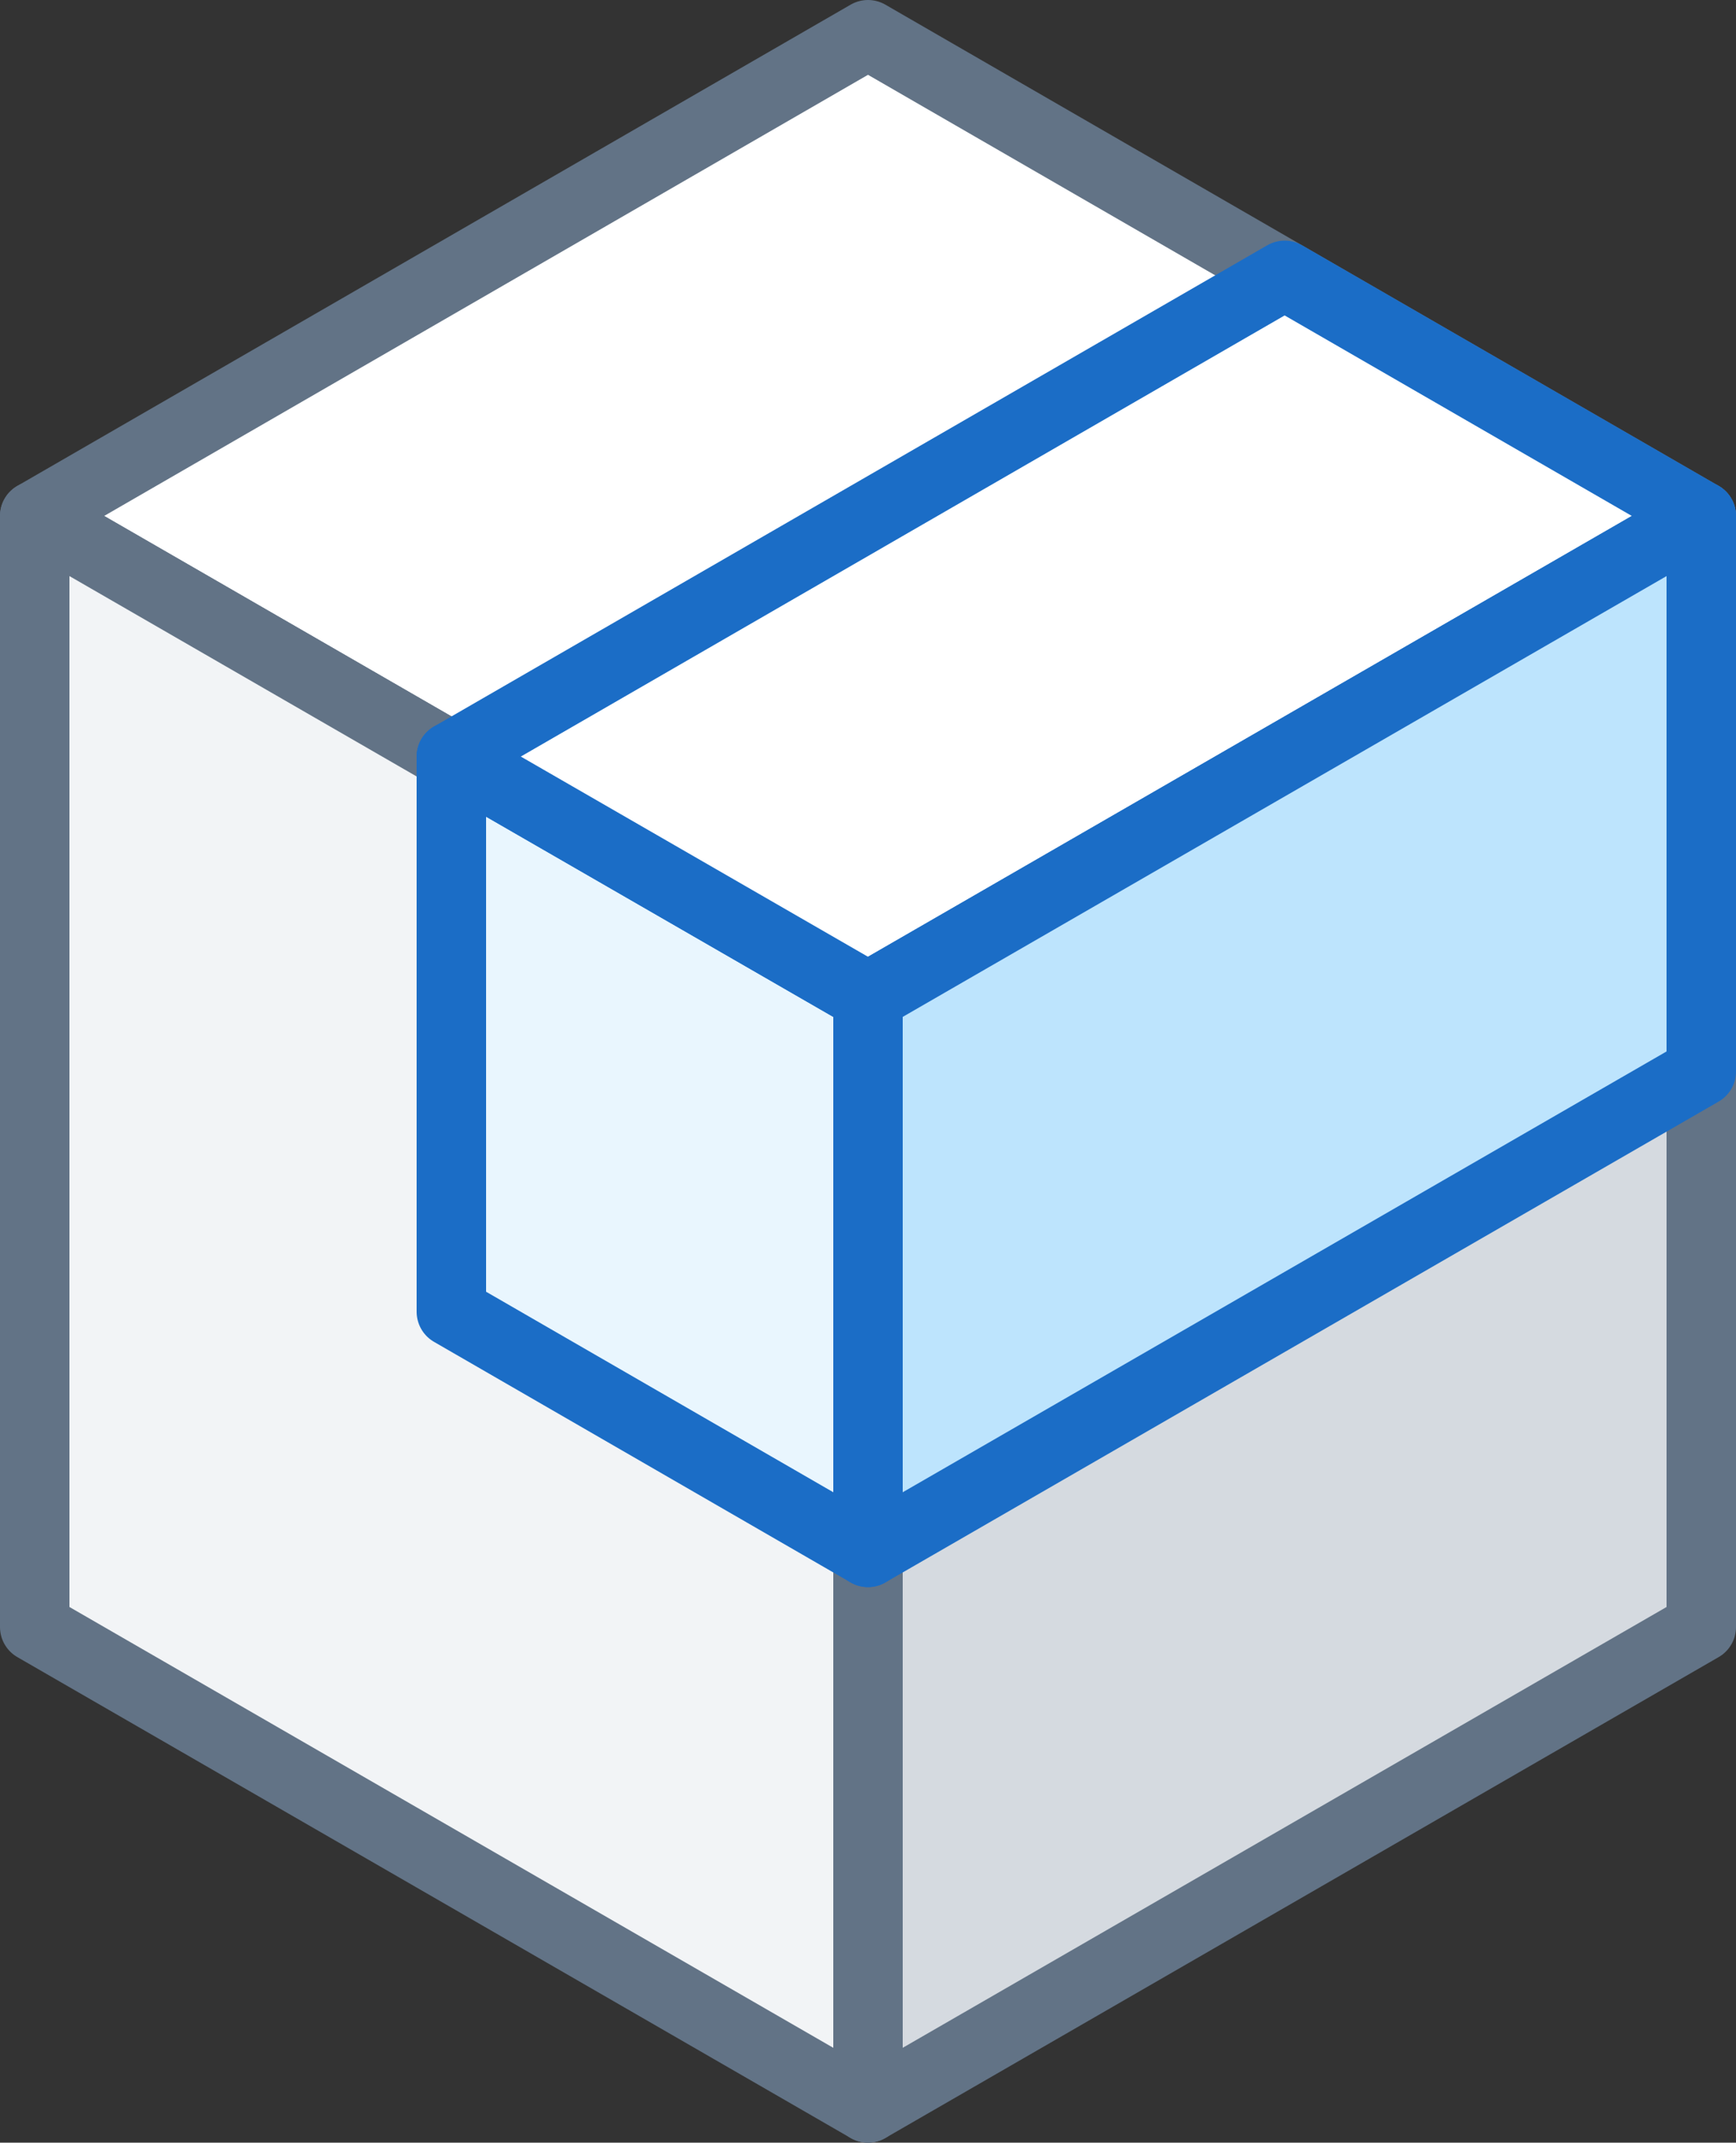 <svg xmlns="http://www.w3.org/2000/svg" width="50" height="61.71" viewBox="0 0 50 61.71"><rect x="0" y="0" width="50" height="61.71" fill="#333333" stroke="none"/><defs><style>.cls-1,.cls-5{fill:#fff;}.cls-1,.cls-2,.cls-3{stroke:#627386;}.cls-1,.cls-2,.cls-3,.cls-4,.cls-5,.cls-6{stroke-linecap:round;stroke-linejoin:round;stroke-width:2px;}.cls-2{fill:#d5dae0;}.cls-3{fill:#f2f4f6;}.cls-4{fill:#e9f6fe;}.cls-4,.cls-5,.cls-6{stroke:#1b6dc6;}.cls-6{fill:#bde4fd;}</style></defs><title>cube_02</title><g id="Layer_2" data-name="Layer 2"><g id="Layer_1-2" data-name="Layer 1"><polygon class="cls-1" points="49 14.86 25 1 1 14.86 25 28.71 49 14.86"/><polygon class="cls-2" points="49 46.86 25 60.71 25 28.71 49 14.86 49 46.86"/><polygon class="cls-3" points="1 46.86 25 60.71 25 28.71 1 14.86 1 46.86"/><polygon class="cls-4" points="13 37.78 25 44.71 25 28.71 13 21.79 13 37.78"/><polygon class="cls-5" points="13 21.79 37 7.93 49 14.86 25 28.71 13 21.79"/><polygon class="cls-6" points="25 44.71 49 30.86 49 14.86 25 28.71 25 44.71"/></g></g></svg>